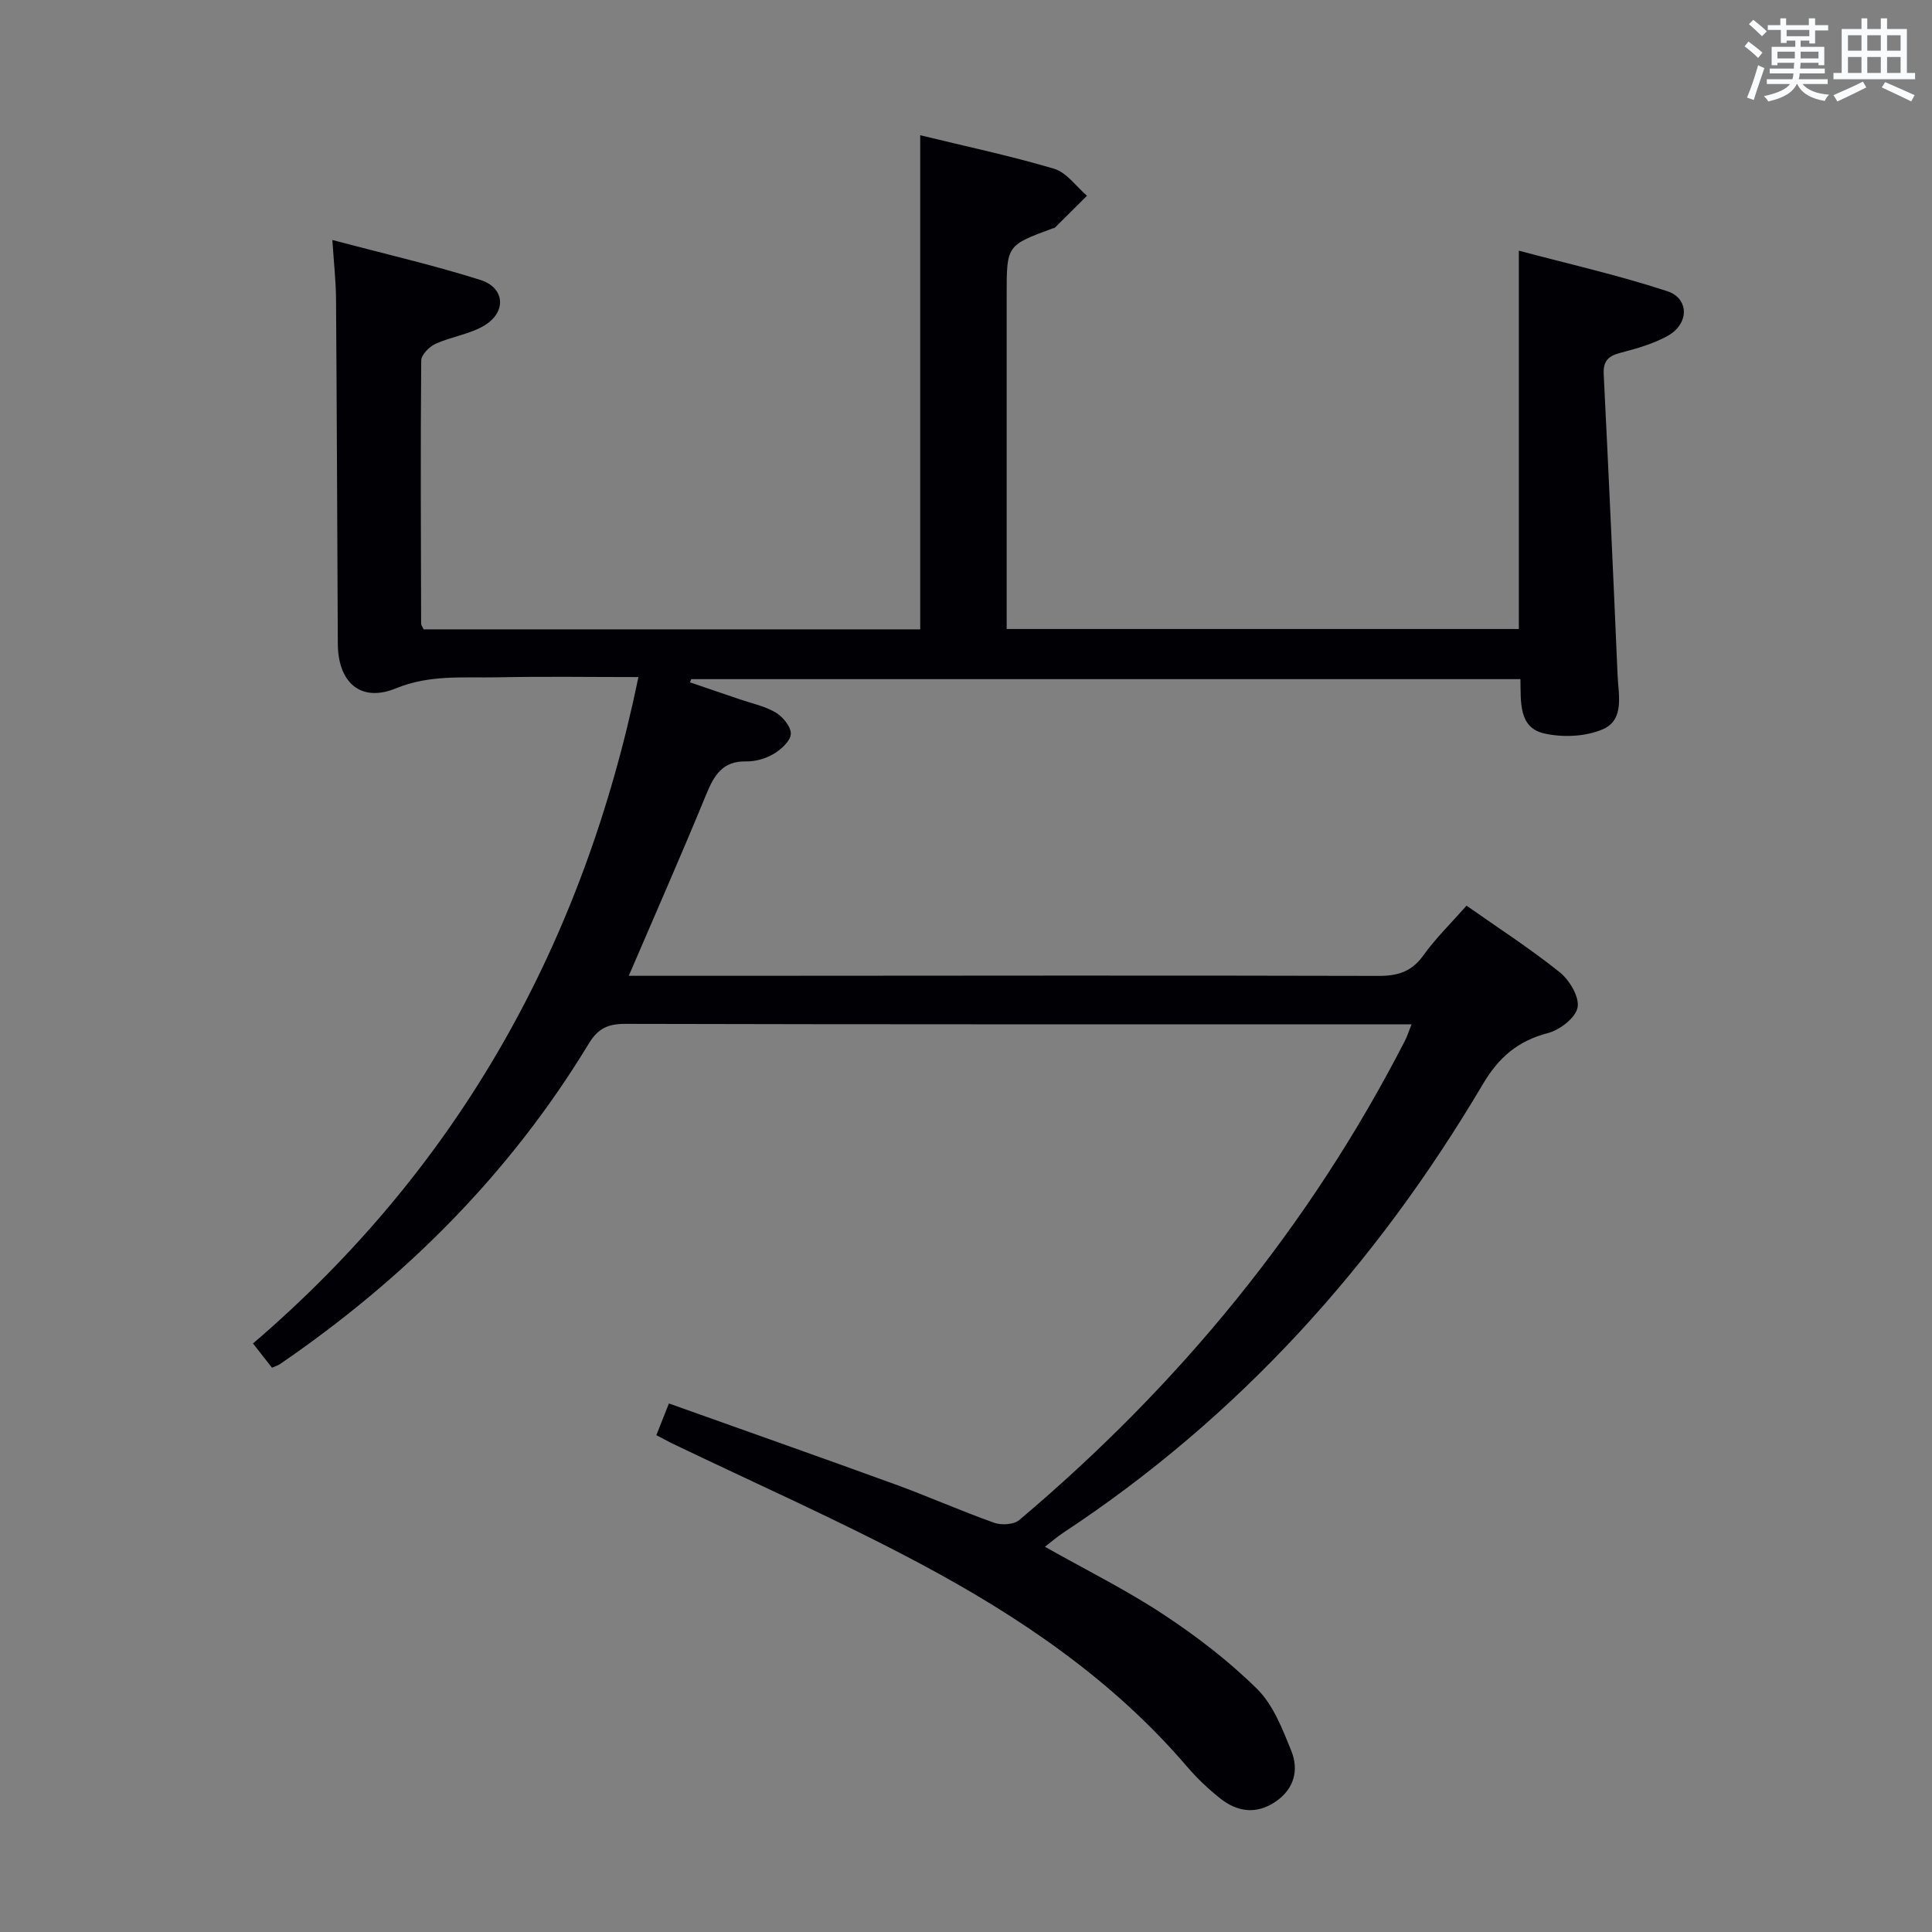 <svg enable-background="new 0 0 400 400" viewBox="0 0 400 400" xmlns="http://www.w3.org/2000/svg"><rect x="0" y="0" width="400" height="400" fill="#808080" stroke="none"/><path d="m135.89 297.14c.9-2.27 1.62-4.09 2.6-6.57 15.77 5.63 31.37 11.12 46.92 16.78 6.86 2.5 13.54 5.48 20.41 7.92 1.51.54 4.06.4 5.19-.55 33.08-27.9 60.09-60.72 79.9-99.31.43-.84.71-1.76 1.34-3.34-2.16 0-3.75 0-5.33 0-52.49 0-104.99.04-157.48-.09-3.59-.01-5.65.97-7.54 4.09-16.31 26.92-38.07 48.64-63.96 66.37-.4.27-.9.41-1.63.73-1.18-1.51-2.37-3.03-3.93-5.02 42.72-36.6 68.42-82.8 79.8-137.97-9.98 0-19.6-.15-29.21.05-7.03.15-13.97-.6-21.02 2.29-7.3 2.99-11.97-1.24-12.01-9.24-.12-23.83-.2-47.65-.37-71.48-.03-3.62-.44-7.25-.76-12.11 10.71 2.84 20.81 5.16 30.66 8.27 5.05 1.6 5.44 6.59.88 9.39-3.03 1.85-6.87 2.33-10.17 3.83-1.29.59-2.96 2.27-2.97 3.46-.16 18.16-.07 36.32-.02 54.49 0 .29.25.58.52 1.17h102.81c0-34.02 0-67.88 0-102.3 9.22 2.25 18.58 4.23 27.73 6.94 2.59.77 4.55 3.67 6.8 5.59-2.21 2.2-4.42 4.41-6.64 6.6-.11.1-.31.1-.47.16-9.52 3.51-9.52 3.51-9.52 13.69v63.49 5.76h106.04c0-25.91 0-51.51 0-78.33 10.25 2.73 20.64 5.08 30.71 8.38 4.62 1.51 4.55 6.77.14 9.24-2.99 1.67-6.44 2.65-9.79 3.52-2.51.65-3.62 1.68-3.49 4.4 1.03 20.76 1.98 41.52 2.87 62.29.17 4.06 1.5 9.25-3 11.23-3.58 1.57-8.41 1.78-12.28.87-5.23-1.24-4.73-6.51-4.83-11.22-57.32 0-114.5 0-171.68 0-.09.22-.18.44-.26.66 3.45 1.18 6.91 2.34 10.36 3.53 2.51.86 5.21 1.41 7.44 2.75 1.47.89 3.17 2.98 3.08 4.43-.08 1.46-2.02 3.19-3.55 4.11-1.64.97-3.78 1.59-5.69 1.55-4.95-.1-6.66 2.92-8.3 6.9-5.09 12.4-10.51 24.67-16.01 37.49h22.21c44.33-.02 88.66-.1 132.98.02 4.01.01 6.87-.85 9.3-4.22 2.59-3.61 5.82-6.76 8.96-10.32 6.66 4.68 13.23 8.92 19.3 13.79 2.03 1.63 4.11 5.12 3.69 7.29-.41 2.14-3.68 4.66-6.15 5.3-6.21 1.62-10.16 5-13.45 10.56-22.09 37.35-50.48 68.9-86.9 92.9-1.21.8-2.32 1.76-3.78 2.89 8.43 4.76 16.76 8.89 24.47 13.97 6.91 4.55 13.59 9.67 19.46 15.47 3.34 3.3 5.25 8.29 7.08 12.81 1.61 3.99.59 7.9-3.25 10.52-3.96 2.7-7.91 2.16-11.47-.67-2.47-1.96-4.8-4.16-6.85-6.56-15.41-18.03-34.7-31.08-55.33-42.08-16.85-8.98-34.36-16.71-51.57-24.99-.87-.46-1.73-.93-2.99-1.57z" fill="#010105"/><g fill="#fafbfc"><path d="m361.2 9.6.8-1c.9.7 1.9 1.4 2.9 2.3l-.9 1.1c-1-1-2-1.8-2.8-2.4zm.5 10.6c.9-2.1 1.6-4.3 2.3-6.7.4.2.8.4 1.3.6-.7 2.1-1.5 4.3-2.2 6.6zm.4-15.2.9-.9c1 .8 2 1.6 2.8 2.4l-1 1c-.9-.9-1.8-1.7-2.7-2.5zm12.5-1.2h1.2v1.4h2.7v1.1h-2.7v2.7h-1.2v-.6h-1.8v1.3h4.9v3.8h-1.2v-.5h-3.7c0 .4-.1.9-.1 1.2h5.1v1h-5.2c0 .5-.1.9-.2 1.2h6v1h-5.2c1.1 1.3 2.9 2 5.5 2.2-.4.4-.7.8-.9 1.3-2.9-.5-4.8-1.6-5.7-3.5h-.1c-.8 1.7-2.7 2.9-5.9 3.6-.2-.4-.6-.8-.9-1.1 2.8-.6 4.6-1.4 5.4-2.5h-4.8v-1h5.3c.1-.3.2-.7.2-1.2h-4.9v-1h5c0-.4 0-.8.1-1.2h-3.5v.5h-1.2v-3.8h4.9v-1.3h-1.8v.5h-1.2v-2.7h-2.7v-1h2.6v-1.4h1.2v1.4h4.7v-1.4zm-6.6 8.3h3.6c0-.4 0-.9 0-1.4h-3.6zm1.9-4.6h4.7v-1.3h-4.7zm6.6 3.2h-3.7v1.4h3.7z"/><path d="m385.3 3.8h1.3v2.2h2.8v-2.2h1.3v2.2h4.1v9.1h1.7v1.3h-16.9v-1.3h1.7v-9.1h4.1v-2.2zm.4 13.1.7 1.2c-1.8.9-3.8 1.9-6 2.9-.2-.4-.5-.8-.8-1.3 2.3-1 4.3-1.9 6.1-2.8zm-3.1-6.4h2.8v-3.2h-2.8zm0 4.6h2.8v-3.3h-2.8zm4-4.6h2.8v-3.2h-2.8zm0 4.6h2.8v-3.3h-2.8zm3.7 1.9c2.1.9 4.1 1.8 6.1 2.7l-.7 1.3c-2.2-1.1-4.2-2-6.1-2.9zm3.2-9.7h-2.8v3.2h2.8zm-2.8 7.8h2.8v-3.3h-2.8z"/></g></svg>
